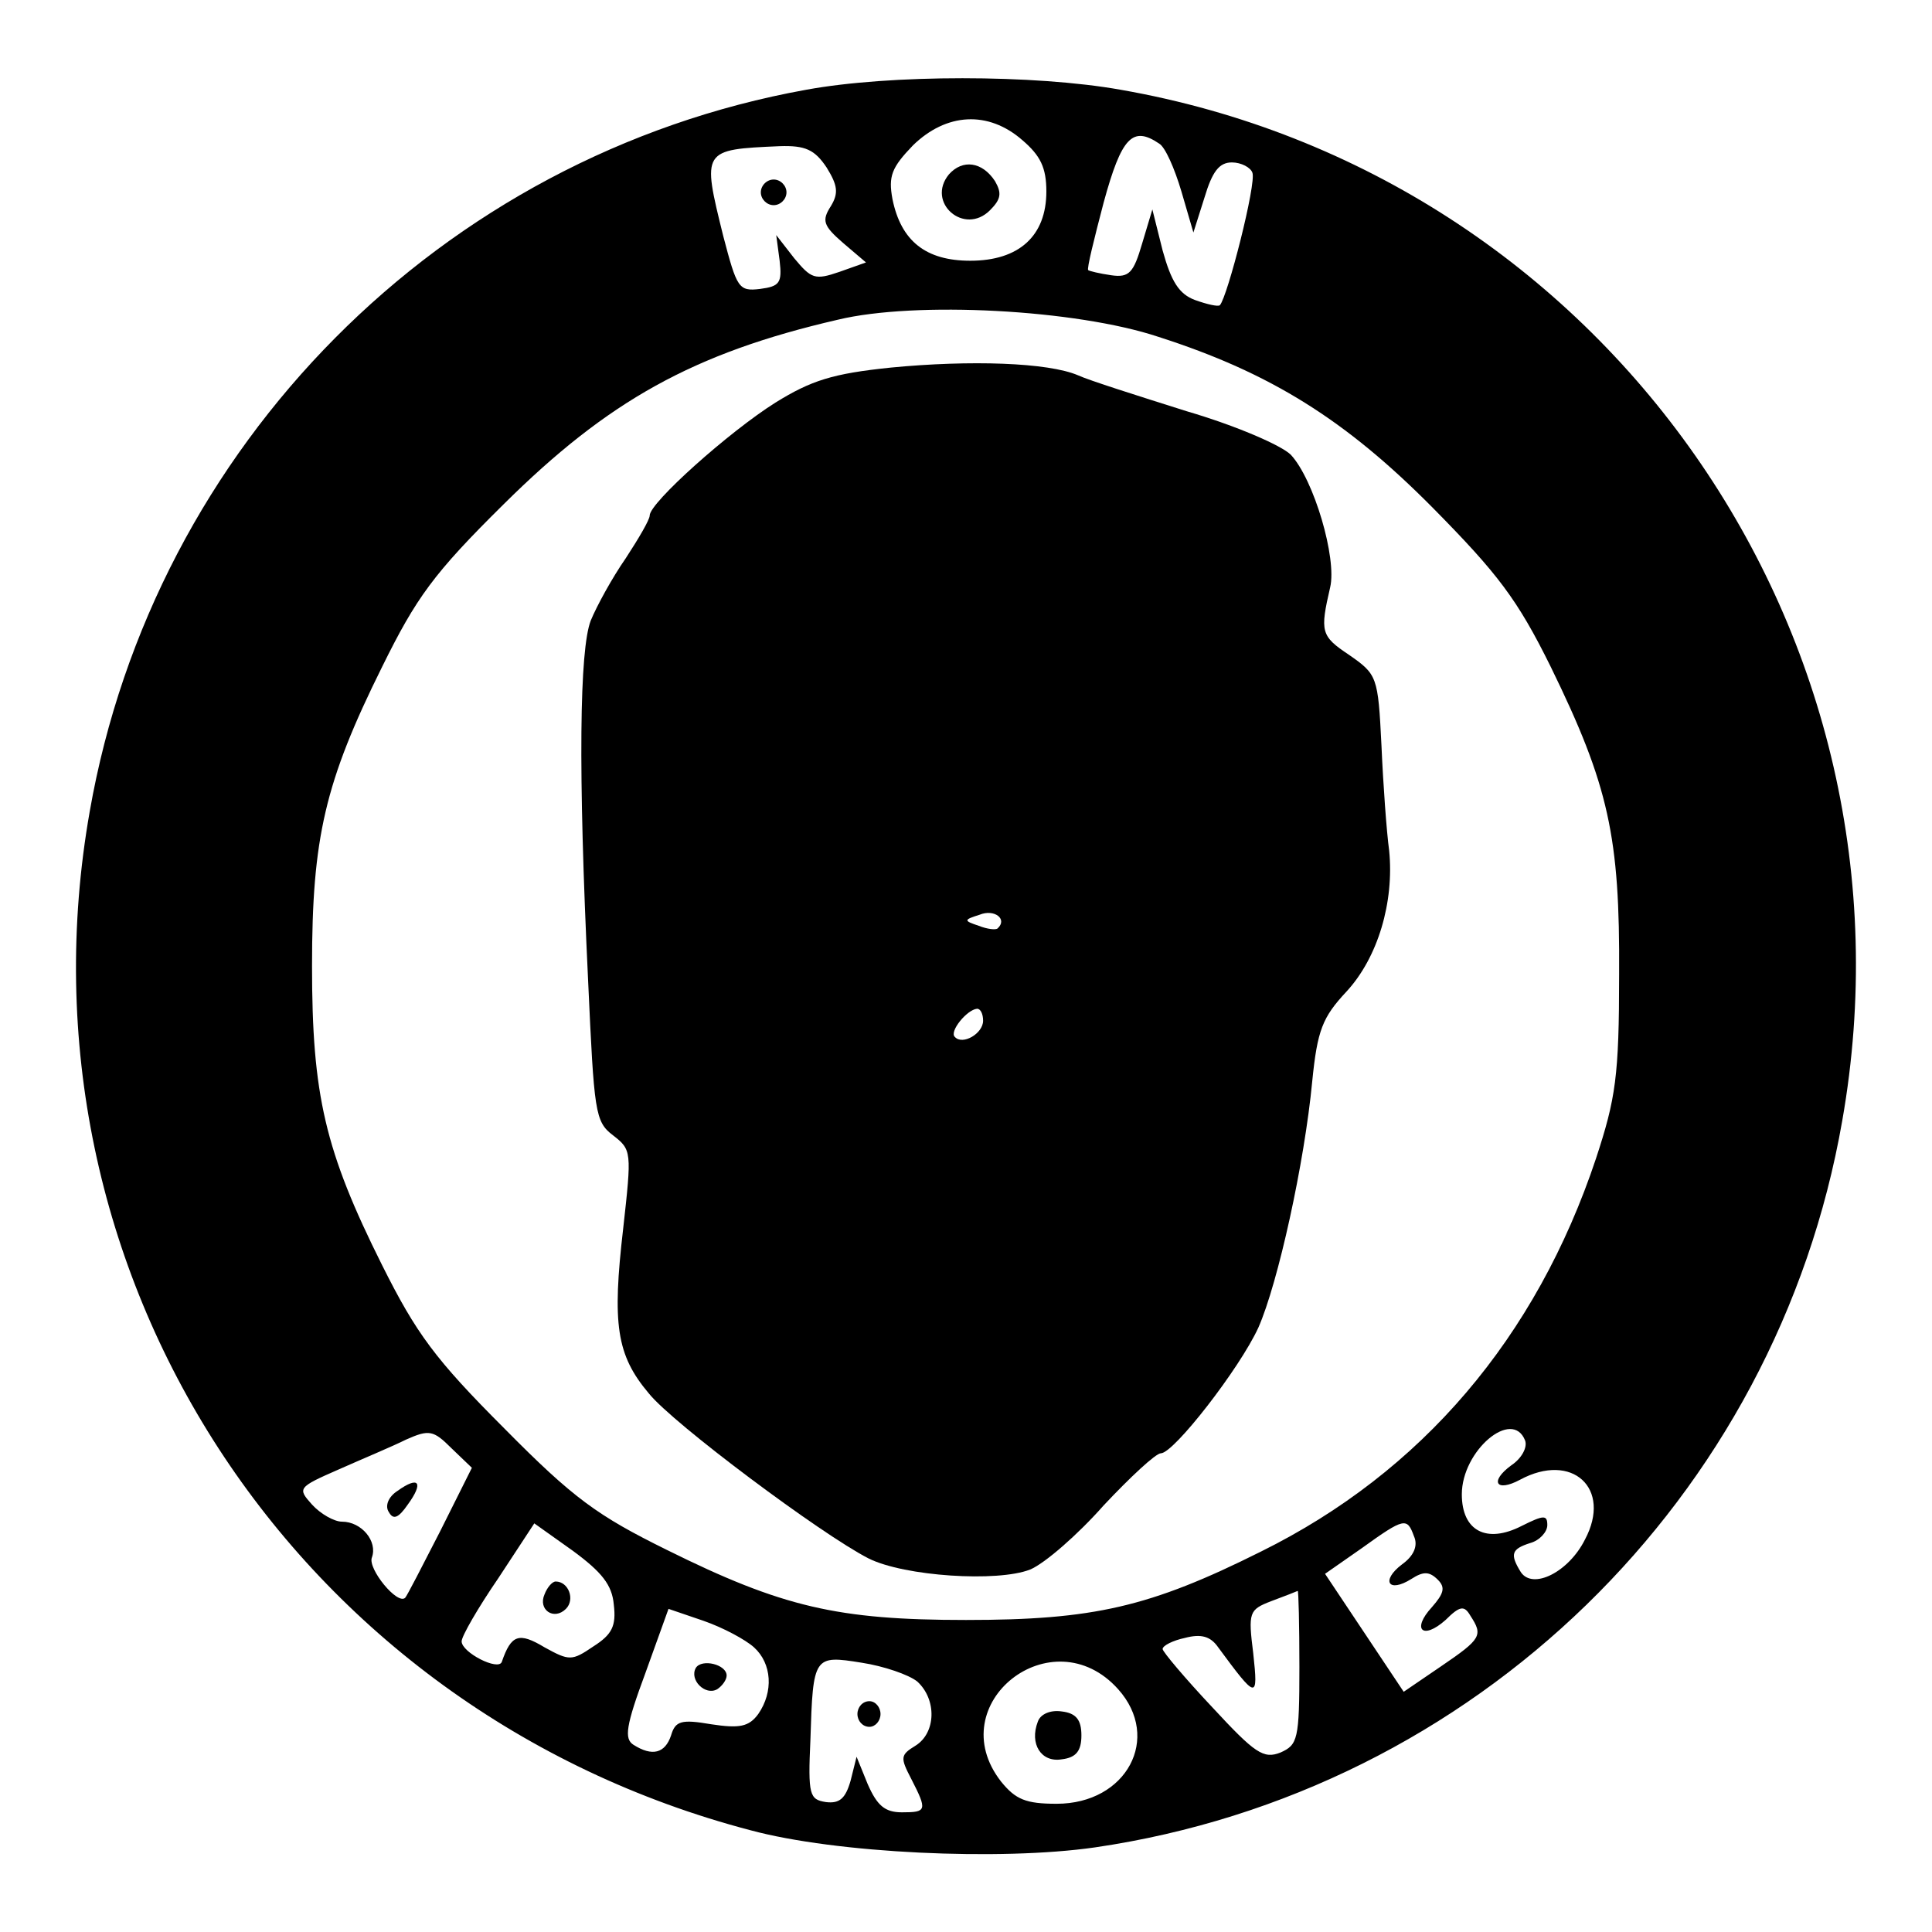<?xml version="1.0" standalone="no"?>
<!DOCTYPE svg PUBLIC "-//W3C//DTD SVG 20010904//EN"
 "http://www.w3.org/TR/2001/REC-SVG-20010904/DTD/svg10.dtd">
<svg version="1.0" xmlns="http://www.w3.org/2000/svg"
 width="226pt" height="226pt" viewBox="0 0 226 226"
 preserveAspectRatio="xMidYMid meet">
<g transform="translate(0,226) scale(0.1,-0.1)"
fill="#000000" stroke="none">
<path d="M943 2155 c-427 -77 -763 -416 -838 -844 -95 -538 239 -1052 773
-1192 100 -27 292 -36 403 -20 444 65 797 408 874 850 100 567 -278 1107 -844
1206 -101 18 -270 18 -368 0z m253 -59 c21 -18 28 -32 28 -60 0 -52 -32 -81
-89 -81 -52 0 -81 23 -91 72 -5 27 -1 37 24 63 39 38 88 41 128 6z m160 -4 c7
-4 18 -29 26 -56 l14 -48 13 41 c9 30 17 41 32 41 11 0 22 -6 24 -12 5 -12
-29 -145 -38 -155 -2 -2 -15 1 -29 6 -19 7 -28 22 -38 58 l-12 48 -12 -40
c-10 -34 -15 -40 -36 -37 -14 2 -26 5 -27 6 -2 1 7 37 18 79 21 77 34 90 65
69z m-389 -28 c13 -21 14 -30 5 -45 -11 -17 -9 -23 14 -43 l27 -23 -31 -11
c-29 -10 -33 -8 -53 16 l-21 27 4 -30 c3 -26 0 -30 -23 -33 -25 -3 -27 1 -43
62 -25 101 -25 101 66 105 30 1 41 -4 55 -25z m388 -198 c131 -42 219 -97 321
-200 76 -77 99 -107 138 -186 68 -139 81 -199 80 -360 0 -119 -4 -145 -27
-215 -70 -210 -204 -367 -392 -460 -130 -65 -196 -80 -345 -80 -150 0 -215 15
-350 82 -81 40 -109 60 -190 142 -81 81 -103 111 -143 191 -67 134 -82 199
-82 350 0 150 15 215 82 350 40 81 60 109 142 190 122 121 222 177 391 216 91
22 279 12 375 -20z m-840 -1397 c-21 -41 -39 -76 -41 -78 -9 -9 -44 34 -39 47
7 19 -12 42 -35 42 -9 0 -25 9 -35 20 -17 19 -17 20 31 41 27 12 63 27 79 35
27 12 32 11 53 -10 l24 -23 -37 -74z m1269 106 c3 -8 -4 -21 -16 -29 -26 -19
-18 -32 10 -17 61 33 108 -10 76 -70 -19 -38 -61 -59 -75 -38 -13 21 -11 27
11 34 11 3 20 13 20 21 0 12 -4 12 -30 -1 -41 -21 -70 -6 -70 37 0 51 59 101
74 63z m-1066 -192 c3 -25 -2 -35 -24 -49 -25 -17 -28 -17 -57 -1 -30 18 -39
15 -50 -17 -4 -11 -47 11 -47 24 0 6 19 39 43 74 l42 64 45 -32 c34 -25 46
-40 48 -63z m936 80 c5 -11 0 -23 -14 -33 -25 -19 -16 -34 11 -17 14 9 21 9
31 -1 9 -9 7 -16 -7 -32 -24 -26 -11 -39 16 -15 17 17 22 17 29 5 15 -23 13
-27 -34 -59 l-44 -30 -46 69 -46 69 43 30 c50 36 53 36 61 14z m-134 -153 c0
-85 -2 -91 -22 -100 -20 -8 -30 -1 -80 53 -32 34 -58 65 -58 68 0 4 12 10 26
13 19 5 30 2 39 -11 45 -61 47 -62 41 -7 -6 48 -5 51 21 61 16 6 29 11 31 12
1 1 2 -40 2 -89z m-638 23 c21 -19 23 -52 5 -78 -11 -15 -22 -17 -55 -12 -35
6 -42 4 -47 -13 -7 -21 -22 -25 -44 -11 -11 7 -9 22 14 84 l27 75 41 -14 c23
-8 49 -22 59 -31z m191 -40 c23 -21 22 -60 -2 -75 -18 -11 -18 -14 -5 -39 19
-37 18 -39 -11 -39 -20 0 -29 8 -40 33 l-13 32 -7 -28 c-6 -21 -13 -27 -29
-25 -19 3 -21 8 -18 73 3 98 4 99 60 90 26 -4 55 -14 65 -22z m235 -9 c51 -57
10 -134 -72 -134 -36 0 -48 5 -65 26 -71 91 60 194 137 108z"/>
<path d="M1110 2056 c-27 -33 18 -72 48 -42 13 13 14 20 6 34 -15 23 -38 26
-54 8z"/>
<path d="M890 2035 c0 -8 7 -15 15 -15 8 0 15 7 15 15 0 8 -7 15 -15 15 -8 0
-15 -7 -15 -15z"/>
<path d="M1042 1830 c-68 -7 -93 -15 -135 -41 -54 -34 -147 -117 -147 -132 0
-5 -13 -27 -28 -50 -16 -23 -34 -56 -41 -73 -13 -34 -15 -172 -3 -422 7 -153
8 -164 29 -180 22 -17 22 -19 12 -109 -13 -112 -8 -148 30 -193 28 -35 202
-165 257 -193 42 -21 151 -28 189 -13 17 7 56 41 86 75 31 33 61 61 67 61 15
0 92 99 114 147 23 52 54 193 63 288 6 60 12 75 40 105 37 40 56 105 50 165
-3 22 -7 77 -9 123 -4 81 -5 83 -38 106 -33 22 -34 27 -22 79 8 34 -19 126
-46 155 -11 11 -64 34 -122 51 -57 18 -114 36 -127 42 -35 15 -126 18 -219 9z
m125 -656 c-2 -2 -12 -1 -22 3 -18 6 -18 7 1 13 17 7 33 -5 21 -16z m-17 -108
c0 -15 -24 -29 -33 -19 -7 6 14 32 26 33 4 0 7 -6 7 -14z"/>
<path d="M465 516 c-11 -7 -15 -18 -10 -25 5 -9 11 -7 22 9 19 26 13 34 -12
16z"/>
<path d="M637 395 c-8 -18 11 -31 25 -17 11 11 3 32 -12 32 -4 0 -10 -7 -13
-15z"/>
<path d="M814 309 c-8 -14 11 -33 25 -25 6 4 11 11 11 16 0 13 -29 20 -36 9z"/>
<path d="M1003 255 c0 -8 6 -15 14 -15 7 0 13 7 13 15 0 8 -6 15 -13 15 -8 0
-14 -7 -14 -15z"/>
<path d="M1214 246 c-10 -26 4 -48 28 -44 17 2 23 10 23 28 0 18 -6 26 -23 28
-13 2 -25 -3 -28 -12z"/>
</g>
</svg>
